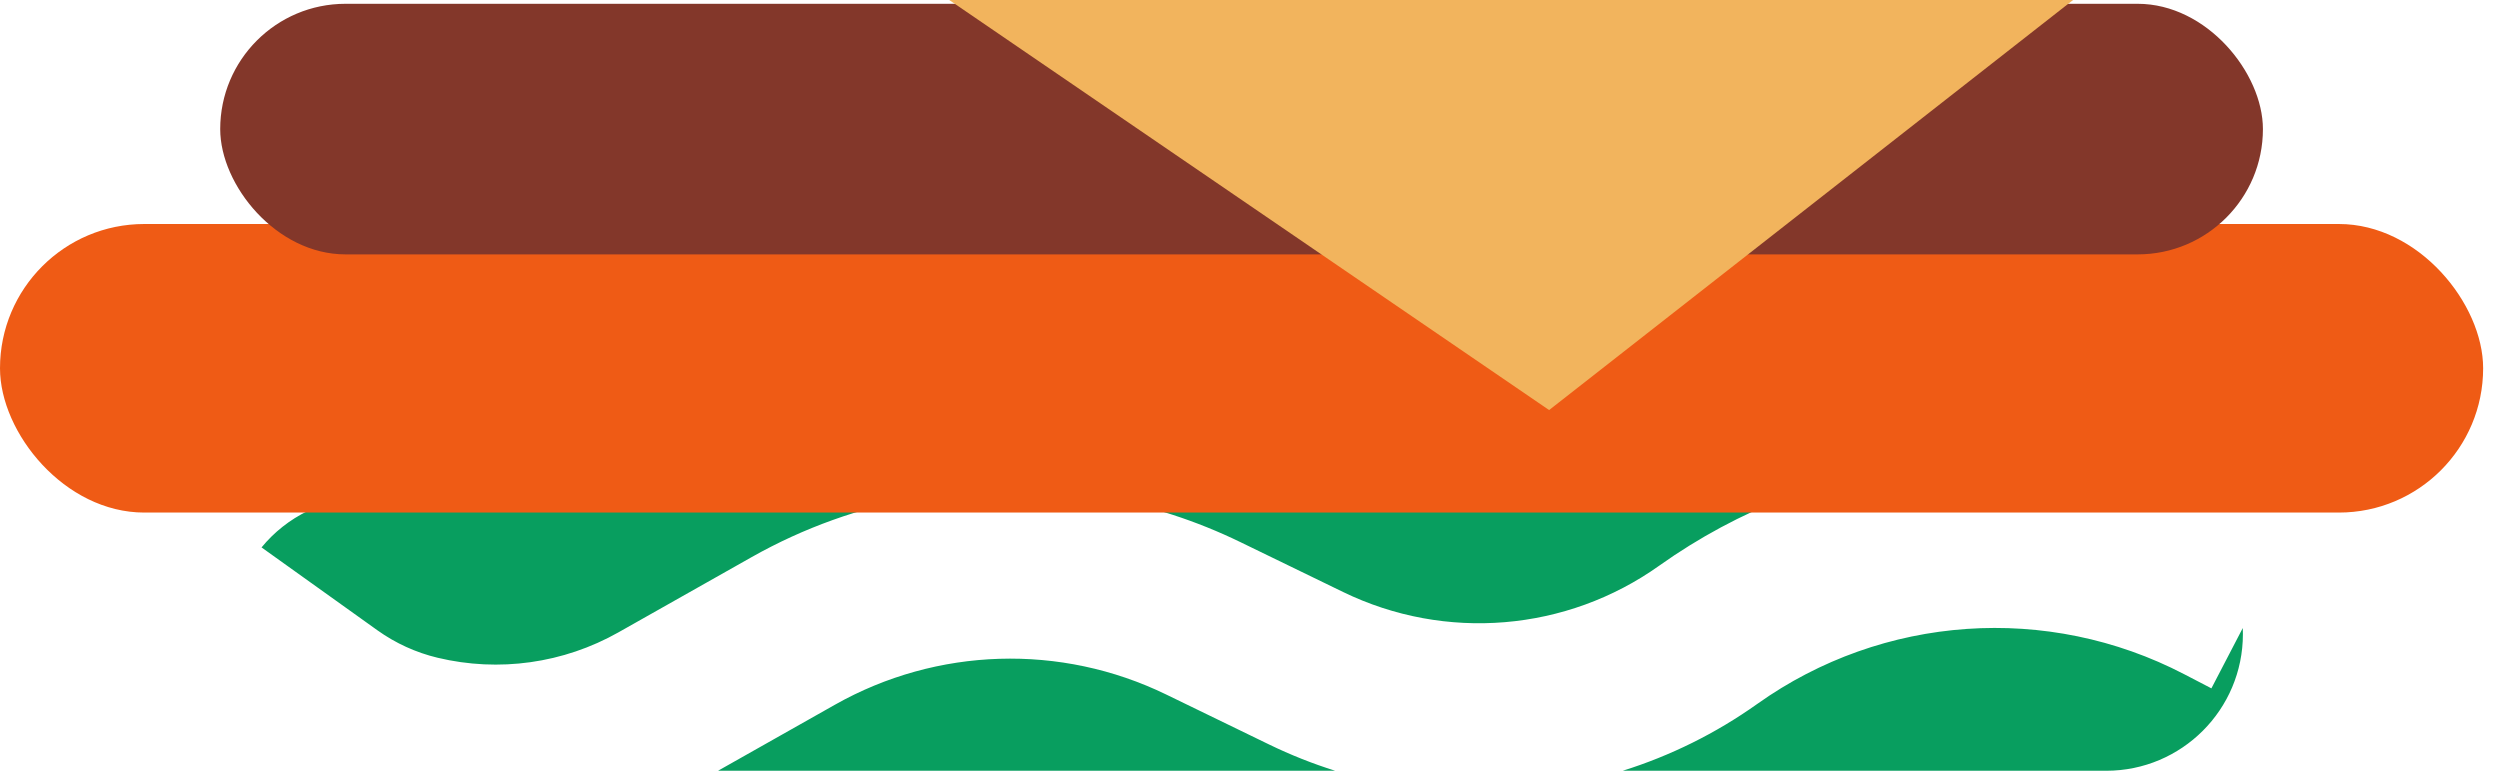 <svg width="118" height="37" viewBox="0 0 118 37" fill="none" xmlns="http://www.w3.org/2000/svg">
<path fill-rule="evenodd" clip-rule="evenodd" d="M82.951 33.22C88.87 29.011 96.647 28.47 103.091 31.821L104.378 32.49L105.859 29.643C105.863 29.737 105.865 29.833 105.865 29.928C105.865 33.492 102.976 36.38 99.413 36.38H76.591C78.831 35.678 80.98 34.622 82.951 33.22ZM63.023 36.38C61.962 36.047 60.917 35.633 59.898 35.138L55.043 32.78C50.069 30.363 44.225 30.544 39.41 33.263L33.891 36.38H63.023ZM12.345 25.838L17.817 29.752C18.671 30.362 19.635 30.802 20.656 31.046C23.549 31.739 26.598 31.311 29.189 29.848L35.476 26.297C37.943 24.904 40.592 23.963 43.307 23.477L17.334 23.477C15.323 23.477 13.528 24.396 12.345 25.838ZM52.068 23.477C54.285 23.874 56.464 24.576 58.539 25.584L63.394 27.942C68.22 30.287 73.942 29.811 78.314 26.701C80.196 25.363 82.21 24.287 84.307 23.477L52.068 23.477Z" fill="#089E5F"/>
<rect y="10.573" width="117.204" height="13.62" rx="6.81" fill="#EF5B15"/>
<rect x="10.394" y="0.179" width="96.416" height="11.828" rx="5.914" fill="#83372A"/>
<path d="M73.118 19.355L44.803 0H97.85L73.118 19.355Z" fill="#F2B45D"/>
</svg>
